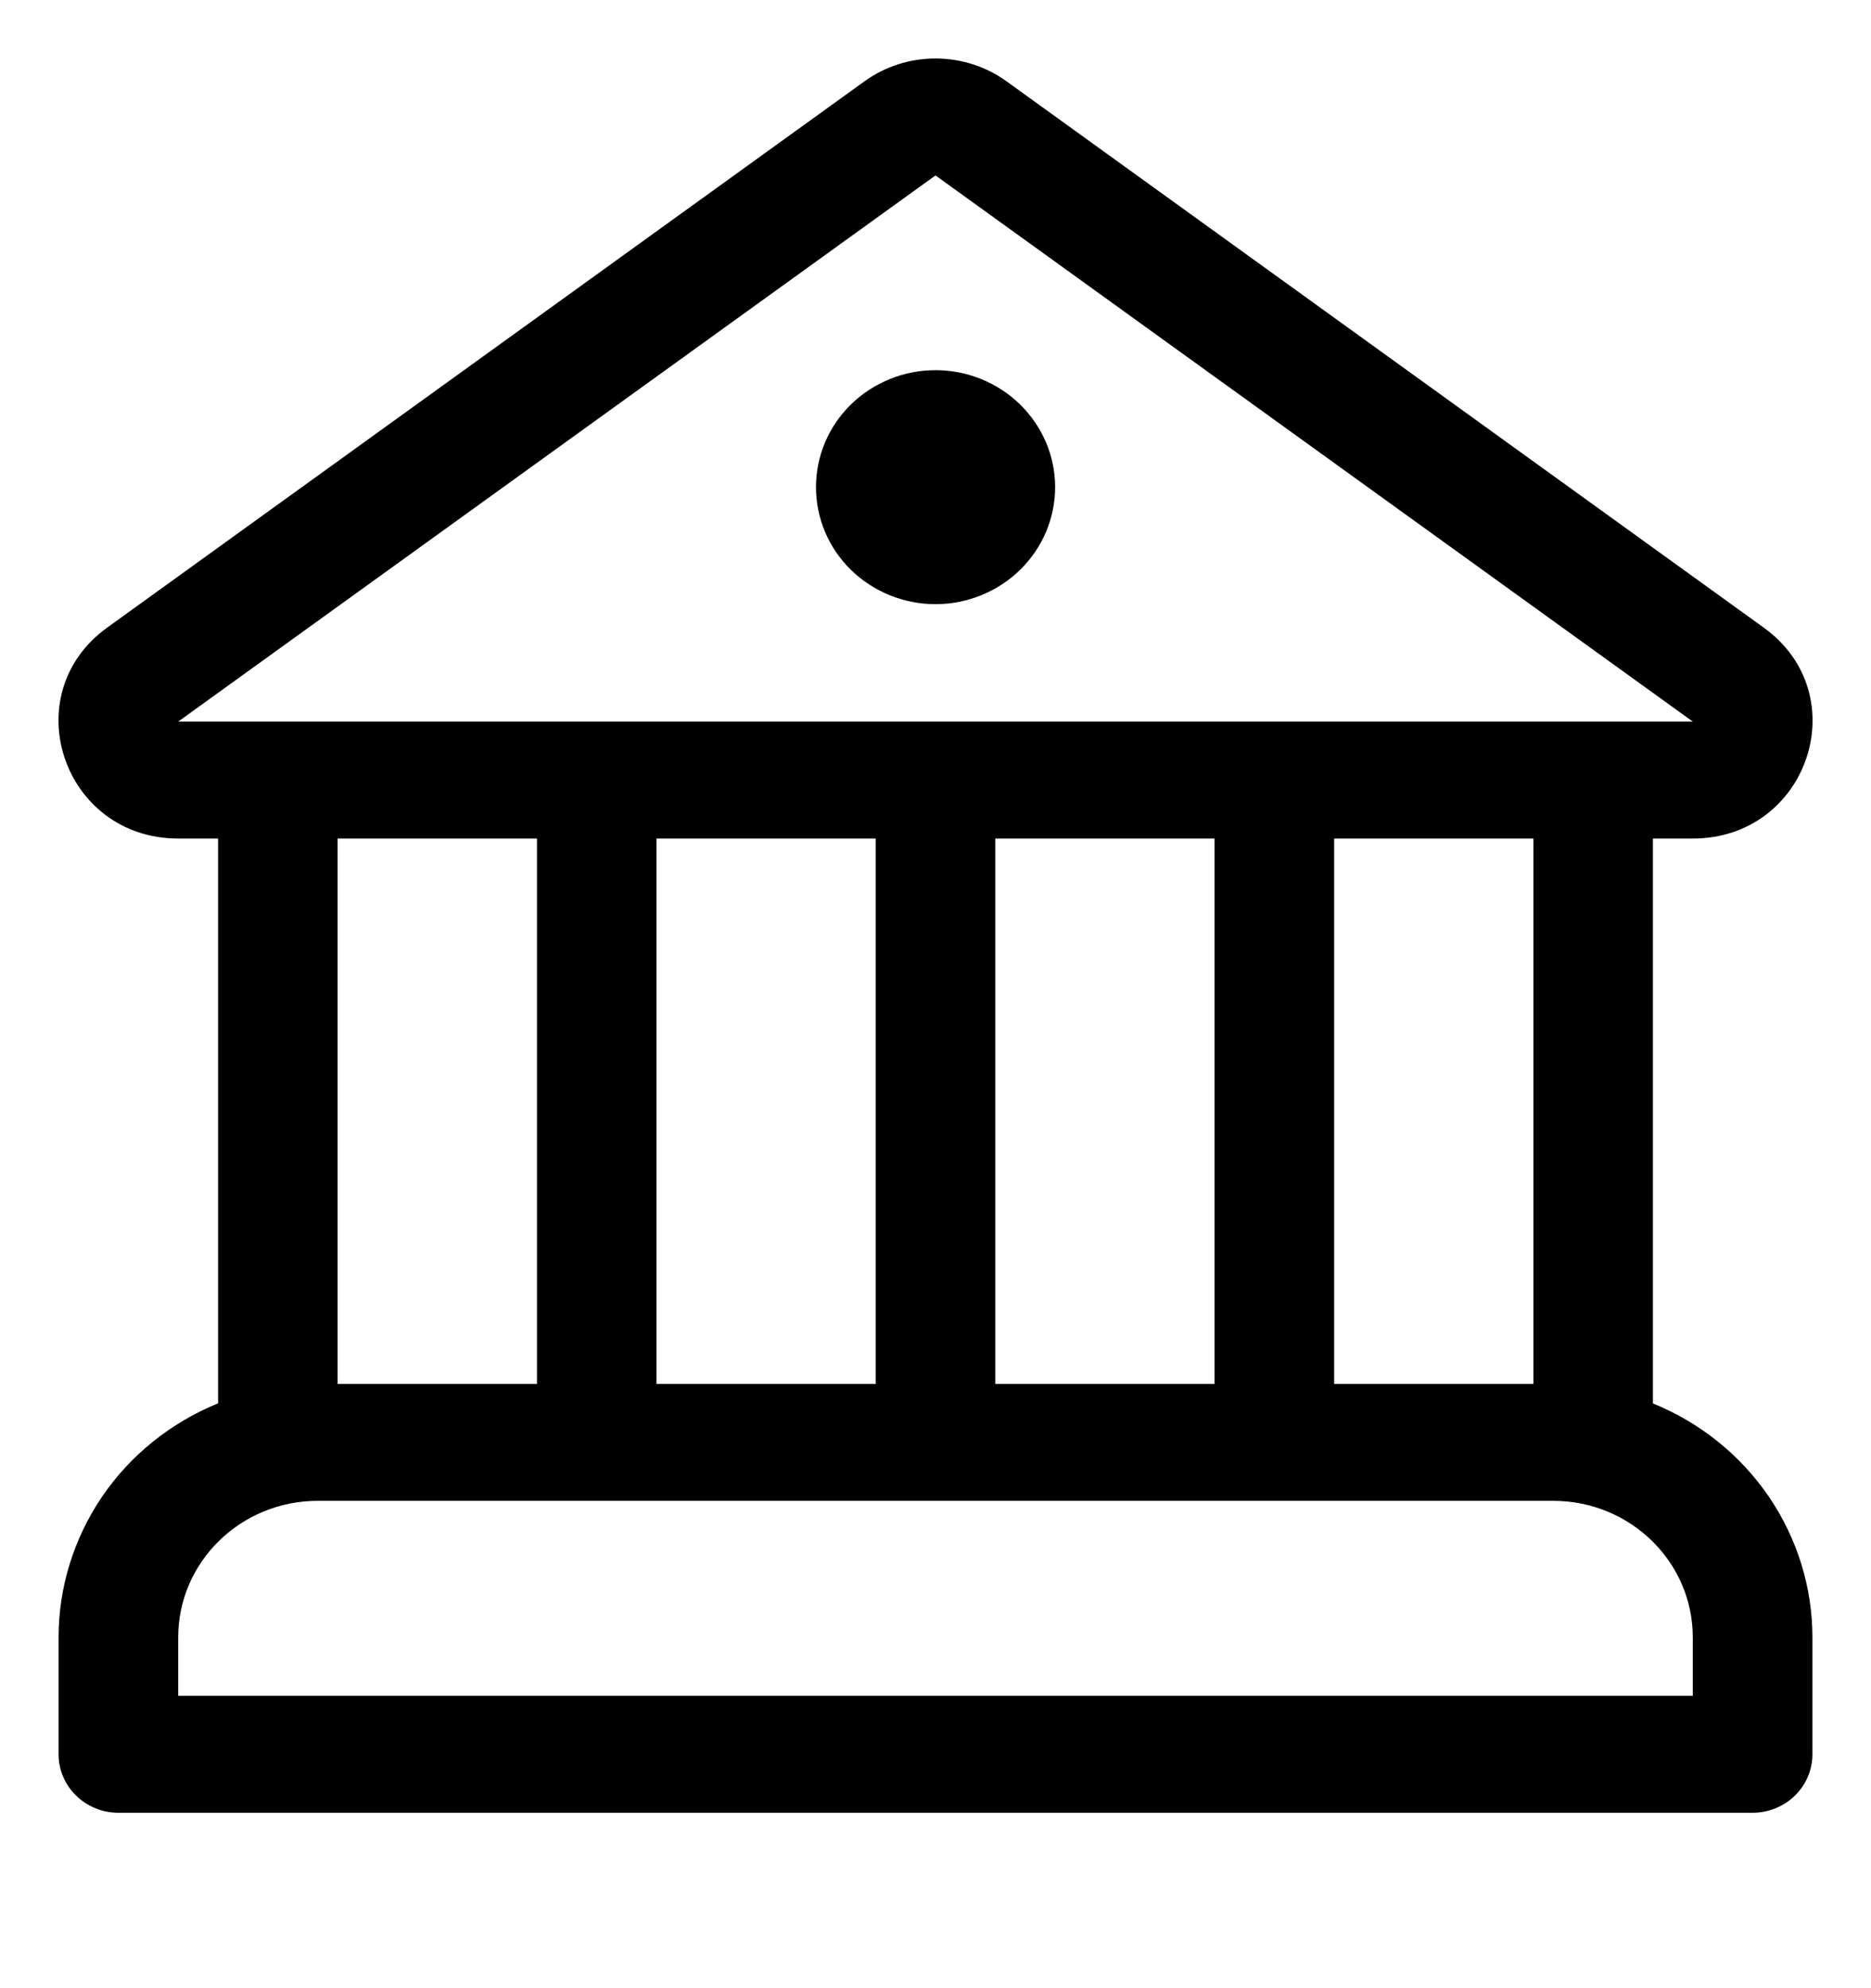 <svg width="16" height="17" viewBox="0 0 16 17" fill="none" xmlns="http://www.w3.org/2000/svg">
<path d="M8 5.166C8.271 5.166 8.531 5.06 8.723 4.873C8.915 4.685 9.023 4.431 9.023 4.165C9.023 3.9 8.915 3.646 8.723 3.458C8.531 3.271 8.271 3.165 8 3.165C7.729 3.165 7.469 3.271 7.277 3.458C7.085 3.646 6.978 3.9 6.978 4.165C6.978 4.431 7.085 4.685 7.277 4.873C7.469 5.06 7.729 5.166 8 5.166ZM8.607 0.695C8.431 0.568 8.218 0.5 8 0.5C7.782 0.5 7.569 0.568 7.393 0.695L0.917 5.366C0.124 5.938 0.538 7.17 1.524 7.17H1.865V11.999C1.461 12.164 1.116 12.441 0.873 12.797C0.631 13.154 0.501 13.572 0.501 14V15C0.501 15.276 0.73 15.5 1.013 15.5H14.988C15.123 15.5 15.253 15.447 15.349 15.354C15.445 15.26 15.499 15.133 15.499 15V14C15.499 13.572 15.369 13.154 15.127 12.798C14.884 12.442 14.539 12.164 14.135 12V7.17H14.476C15.463 7.17 15.877 5.938 15.082 5.366L8.607 0.695ZM2.887 11.833V7.17H4.592V11.833H2.887ZM13.113 7.17V11.833H11.409V7.17H13.113ZM10.386 7.17V11.833H8.511V7.17H10.386ZM7.489 7.17V11.833H5.614V7.17H7.489ZM1.524 6.17L8 1.5L14.476 6.17H1.524ZM1.524 14C1.524 13.356 2.058 12.833 2.717 12.833H13.283C13.942 12.833 14.476 13.356 14.476 14V14.5H1.524V14Z" fill="black"/>
</svg>
